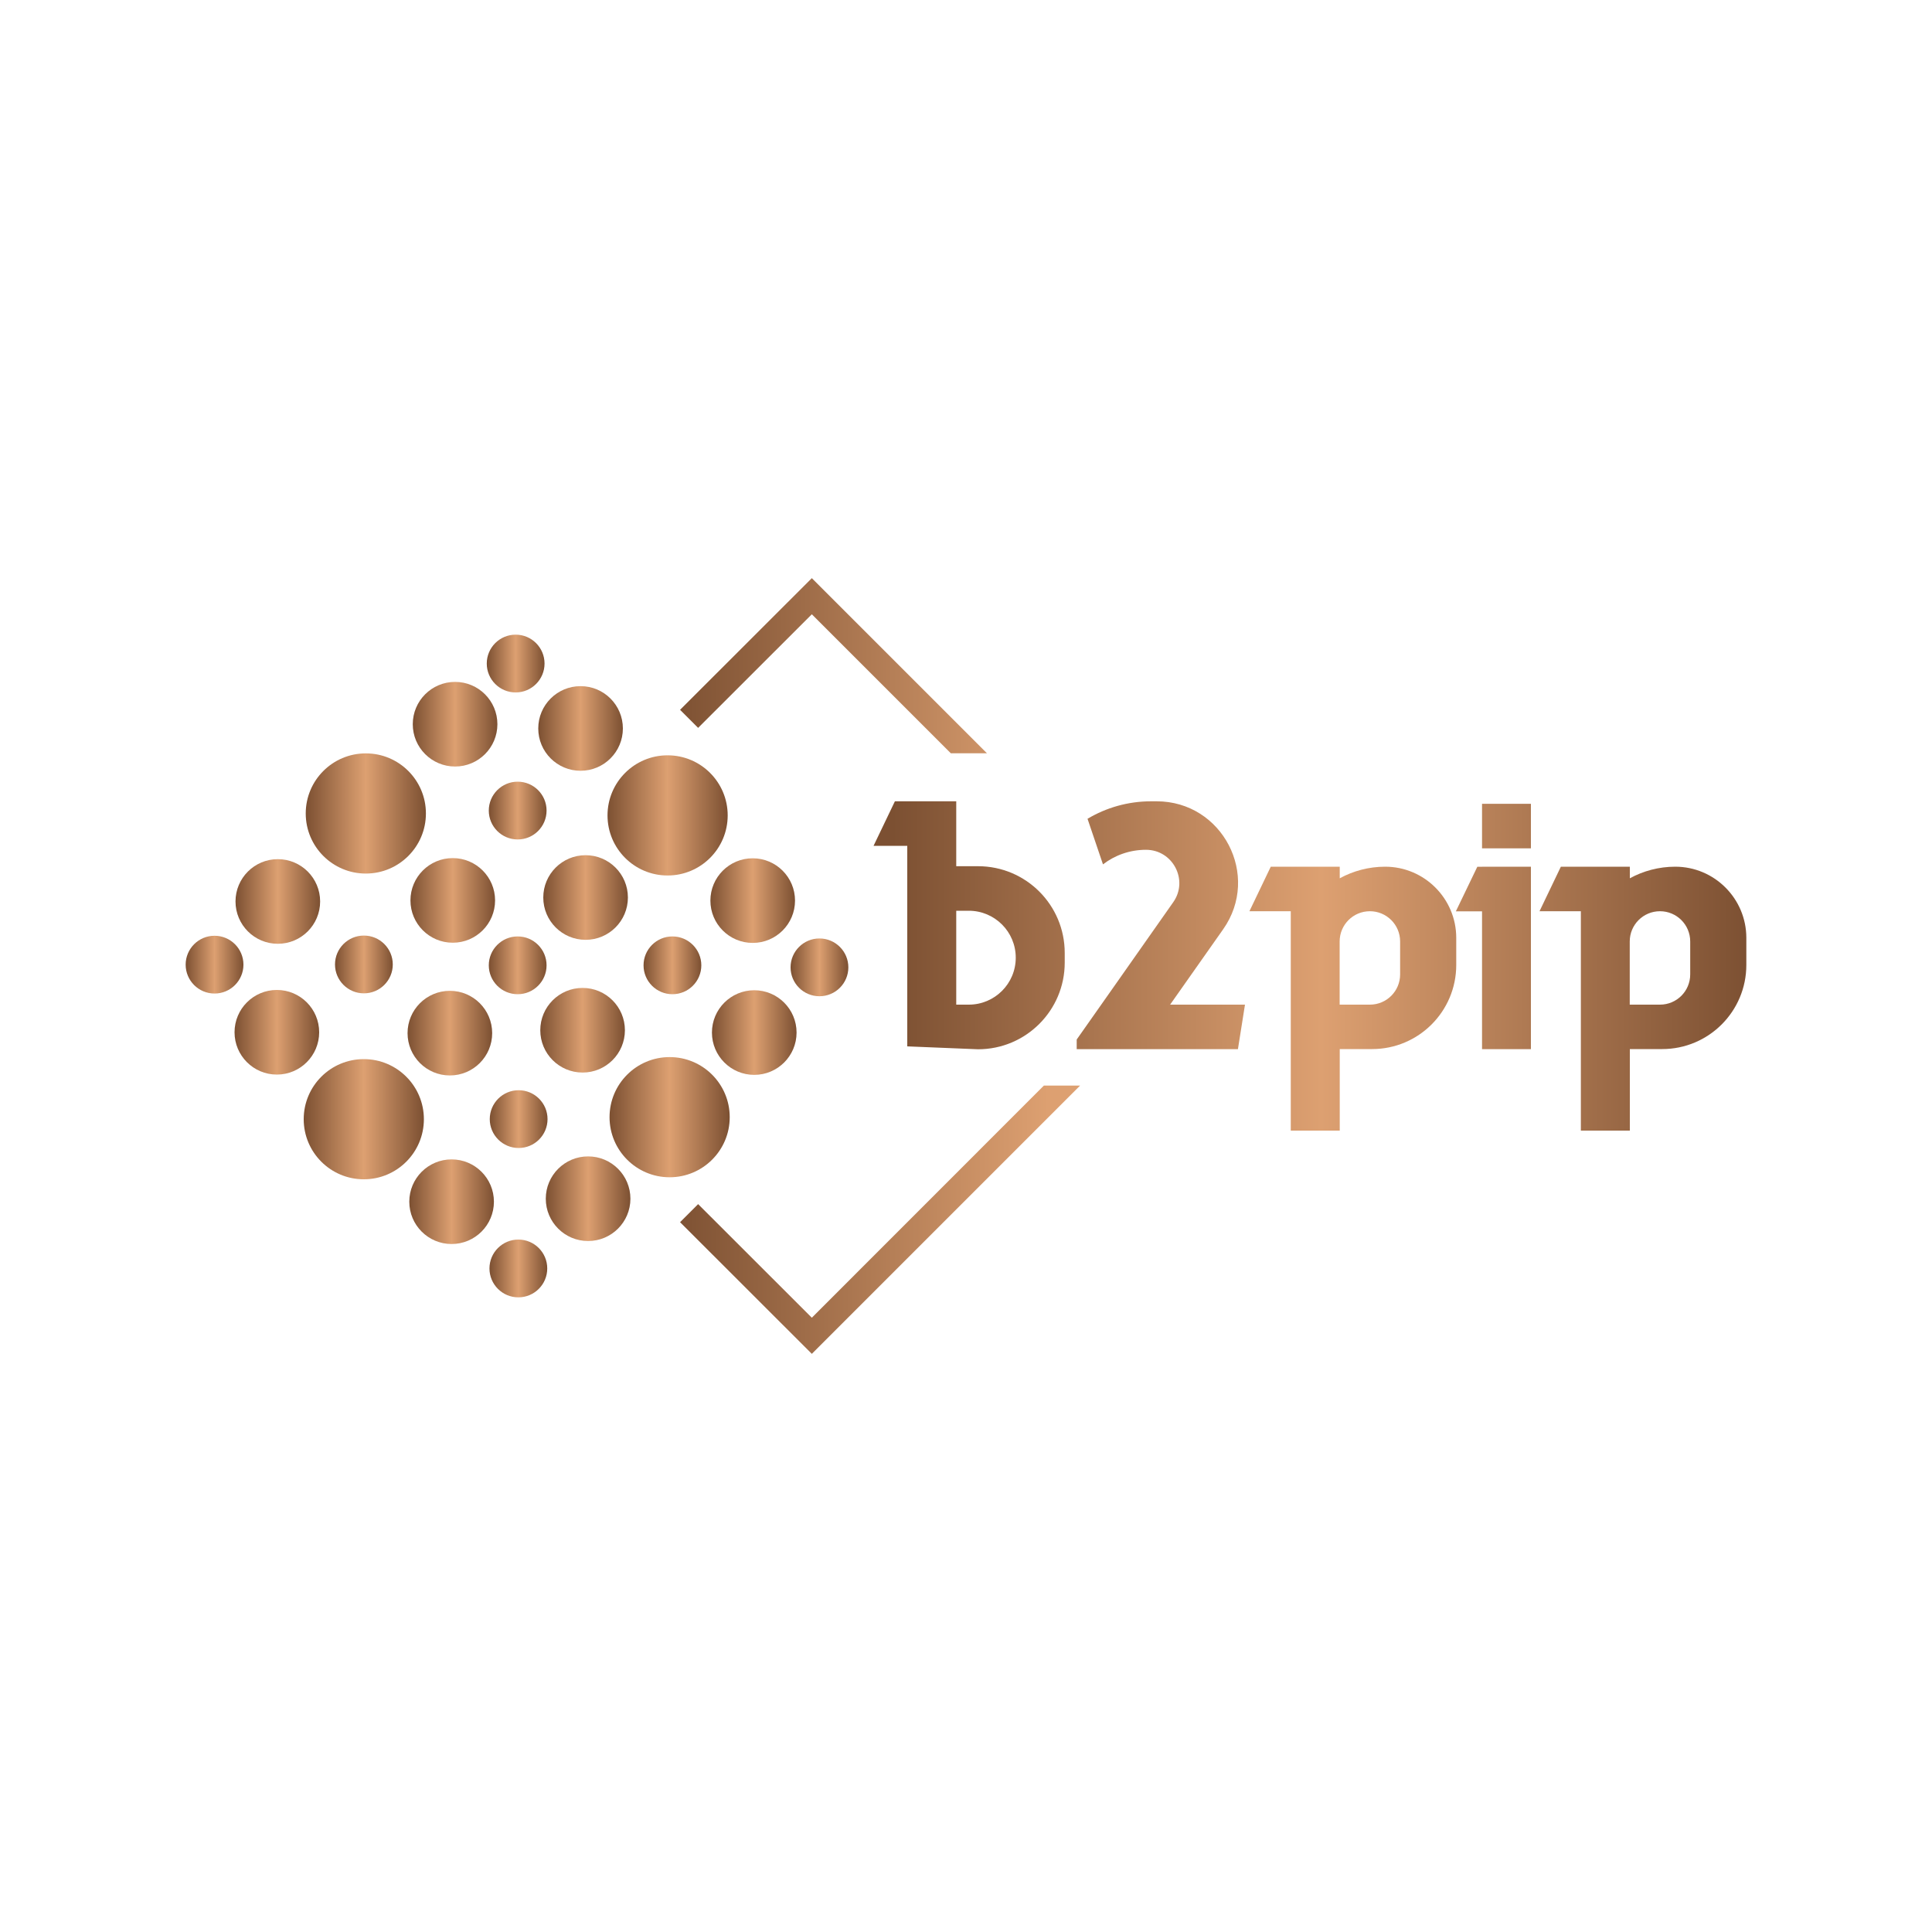 <?xml version="1.0" encoding="utf-8"?>
<!-- Generator: Adobe Illustrator 21.0.0, SVG Export Plug-In . SVG Version: 6.00 Build 0)  -->
<svg version="1.1" id="Logo" xmlns="http://www.w3.org/2000/svg" xmlns:xlink="http://www.w3.org/1999/xlink" x="0px" y="0px"
	 viewBox="0 0 2000 2000" style="enable-background:new 0 0 2000 2000;" xml:space="preserve">
<style type="text/css">
	.st0{fill:#FFFFFF;}
	.st1{fill:url(#SVGID_1_);}
	.st2{fill:url(#SVGID_2_);}
	.st3{fill:url(#SVGID_3_);}
	.st4{fill:url(#SVGID_4_);}
	.st5{fill:url(#SVGID_5_);}
	.st6{fill:url(#SVGID_6_);}
	.st7{fill:url(#SVGID_7_);}
	.st8{fill:url(#SVGID_8_);}
	.st9{fill:url(#SVGID_9_);}
	.st10{fill:url(#SVGID_10_);}
	.st11{fill:url(#SVGID_11_);}
	.st12{fill:url(#SVGID_12_);}
	.st13{fill:url(#SVGID_13_);}
	.st14{fill:url(#SVGID_14_);}
	.st15{fill:url(#SVGID_15_);}
	.st16{fill:url(#SVGID_16_);}
	.st17{fill:url(#SVGID_17_);}
	.st18{fill:url(#SVGID_18_);}
	.st19{fill:url(#SVGID_19_);}
	.st20{fill:url(#SVGID_20_);}
	.st21{fill:url(#SVGID_21_);}
	.st22{fill:url(#SVGID_22_);}
	.st23{fill:url(#SVGID_23_);}
	.st24{fill:url(#SVGID_24_);}
	.st25{fill:url(#SVGID_25_);}
	.st26{fill:url(#SVGID_26_);}
	.st27{fill:url(#SVGID_27_);}
	.st28{fill:url(#SVGID_28_);}
	.st29{fill:url(#SVGID_29_);}
	.st30{fill:url(#SVGID_30_);}
	.st31{fill:url(#SVGID_31_);}
	.st32{fill:url(#SVGID_32_);}
	.st33{fill:url(#SVGID_33_);}
</style>
<g>
	<g>
		<linearGradient id="SVGID_1_" gradientUnits="userSpaceOnUse" x1="630.933" y1="1156.54" x2="755.384" y2="1156.54">
			<stop  offset="0" style="stop-color:#7C5032"/>
			<stop  offset="0.5" style="stop-color:#DDA071"/>
			<stop  offset="1" style="stop-color:#7C5032"/>
		</linearGradient>
		<circle class="st1" cx="693.2" cy="1156.5" r="62.2"/>
		<linearGradient id="SVGID_2_" gradientUnits="userSpaceOnUse" x1="506.055" y1="999.305" x2="565.792" y2="999.305">
			<stop  offset="0" style="stop-color:#7C5032"/>
			<stop  offset="0.5" style="stop-color:#DDA071"/>
			<stop  offset="1" style="stop-color:#7C5032"/>
		</linearGradient>
		<circle class="st2" cx="535.9" cy="999.3" r="29.9"/>
		<linearGradient id="SVGID_3_" gradientUnits="userSpaceOnUse" x1="192.269" y1="998.621" x2="252.006" y2="998.621">
			<stop  offset="0" style="stop-color:#7C5032"/>
			<stop  offset="0.5" style="stop-color:#DDA071"/>
			<stop  offset="1" style="stop-color:#7C5032"/>
		</linearGradient>
		<circle class="st3" cx="222.1" cy="998.6" r="29.9"/>
		<linearGradient id="SVGID_4_" gradientUnits="userSpaceOnUse" x1="503.98" y1="686.91" x2="563.717" y2="686.91">
			<stop  offset="0" style="stop-color:#7C5032"/>
			<stop  offset="0.5" style="stop-color:#DDA071"/>
			<stop  offset="1" style="stop-color:#7C5032"/>
		</linearGradient>
		<circle class="st4" cx="533.8" cy="686.9" r="29.9"/>
		<linearGradient id="SVGID_5_" gradientUnits="userSpaceOnUse" x1="818.45" y1="1001.38" x2="878.187" y2="1001.38">
			<stop  offset="0" style="stop-color:#7C5032"/>
			<stop  offset="0.5" style="stop-color:#DDA071"/>
			<stop  offset="1" style="stop-color:#7C5032"/>
		</linearGradient>
		<circle class="st5" cx="848.3" cy="1001.4" r="29.9"/>
		<linearGradient id="SVGID_6_" gradientUnits="userSpaceOnUse" x1="507.005" y1="1158.529" x2="566.741" y2="1158.529">
			<stop  offset="0" style="stop-color:#7C5032"/>
			<stop  offset="0.5" style="stop-color:#DDA071"/>
			<stop  offset="1" style="stop-color:#7C5032"/>
		</linearGradient>
		<circle class="st6" cx="536.9" cy="1158.5" r="29.9"/>
		<linearGradient id="SVGID_7_" gradientUnits="userSpaceOnUse" x1="666.229" y1="999.305" x2="725.966" y2="999.305">
			<stop  offset="0" style="stop-color:#7C5032"/>
			<stop  offset="0.5" style="stop-color:#DDA071"/>
			<stop  offset="1" style="stop-color:#7C5032"/>
		</linearGradient>
		<circle class="st7" cx="696.1" cy="999.3" r="29.9"/>
		<linearGradient id="SVGID_8_" gradientUnits="userSpaceOnUse" x1="506.055" y1="839.131" x2="565.792" y2="839.131">
			<stop  offset="0" style="stop-color:#7C5032"/>
			<stop  offset="0.5" style="stop-color:#DDA071"/>
			<stop  offset="1" style="stop-color:#7C5032"/>
		</linearGradient>
		<circle class="st8" cx="535.9" cy="839.1" r="29.9"/>
		<linearGradient id="SVGID_9_" gradientUnits="userSpaceOnUse" x1="346.831" y1="998.356" x2="406.568" y2="998.356">
			<stop  offset="0" style="stop-color:#7C5032"/>
			<stop  offset="0.5" style="stop-color:#DDA071"/>
			<stop  offset="1" style="stop-color:#7C5032"/>
		</linearGradient>
		<circle class="st9" cx="376.7" cy="998.4" r="29.9"/>
		<linearGradient id="SVGID_10_" gradientUnits="userSpaceOnUse" x1="506.739" y1="1313.091" x2="566.476" y2="1313.091">
			<stop  offset="0" style="stop-color:#7C5032"/>
			<stop  offset="0.5" style="stop-color:#DDA071"/>
			<stop  offset="1" style="stop-color:#7C5032"/>
		</linearGradient>
		<circle class="st10" cx="536.6" cy="1313.1" r="29.9"/>
		<linearGradient id="SVGID_11_" gradientUnits="userSpaceOnUse" x1="316.462" y1="842.07" x2="440.914" y2="842.07">
			<stop  offset="0" style="stop-color:#7C5032"/>
			<stop  offset="0.5" style="stop-color:#DDA071"/>
			<stop  offset="1" style="stop-color:#7C5032"/>
		</linearGradient>
		<circle class="st11" cx="378.7" cy="842.1" r="62.2"/>
		<linearGradient id="SVGID_12_" gradientUnits="userSpaceOnUse" x1="243.794" y1="933.177" x2="331.369" y2="933.177">
			<stop  offset="0" style="stop-color:#7C5032"/>
			<stop  offset="0.5" style="stop-color:#DDA071"/>
			<stop  offset="1" style="stop-color:#7C5032"/>
		</linearGradient>
		<circle class="st12" cx="287.6" cy="933.2" r="43.8"/>
		<linearGradient id="SVGID_13_" gradientUnits="userSpaceOnUse" x1="427.29" y1="749.681" x2="514.865" y2="749.681">
			<stop  offset="0" style="stop-color:#7C5032"/>
			<stop  offset="0.5" style="stop-color:#DDA071"/>
			<stop  offset="1" style="stop-color:#7C5032"/>
		</linearGradient>
		<circle class="st13" cx="471.1" cy="749.7" r="43.8"/>
		<linearGradient id="SVGID_14_" gradientUnits="userSpaceOnUse" x1="557.239" y1="754.087" x2="644.813" y2="754.087">
			<stop  offset="0" style="stop-color:#7C5032"/>
			<stop  offset="0.5" style="stop-color:#DDA071"/>
			<stop  offset="1" style="stop-color:#7C5032"/>
		</linearGradient>
		<circle class="st14" cx="601" cy="754.1" r="43.8"/>
		<linearGradient id="SVGID_15_" gradientUnits="userSpaceOnUse" x1="559.313" y1="1066.483" x2="646.888" y2="1066.483">
			<stop  offset="0" style="stop-color:#7C5032"/>
			<stop  offset="0.5" style="stop-color:#DDA071"/>
			<stop  offset="1" style="stop-color:#7C5032"/>
		</linearGradient>
		<circle class="st15" cx="603.1" cy="1066.5" r="43.8"/>
		<linearGradient id="SVGID_16_" gradientUnits="userSpaceOnUse" x1="424.959" y1="932.128" x2="512.533" y2="932.128">
			<stop  offset="0" style="stop-color:#7C5032"/>
			<stop  offset="0.5" style="stop-color:#DDA071"/>
			<stop  offset="1" style="stop-color:#7C5032"/>
		</linearGradient>
		<circle class="st16" cx="468.7" cy="932.1" r="43.8"/>
		<linearGradient id="SVGID_17_" gradientUnits="userSpaceOnUse" x1="562.381" y1="929.061" x2="649.955" y2="929.061">
			<stop  offset="0" style="stop-color:#7C5032"/>
			<stop  offset="0.5" style="stop-color:#DDA071"/>
			<stop  offset="1" style="stop-color:#7C5032"/>
		</linearGradient>
		<circle class="st17" cx="606.2" cy="929.1" r="43.8"/>
		<linearGradient id="SVGID_18_" gradientUnits="userSpaceOnUse" x1="421.891" y1="1069.55" x2="509.466" y2="1069.55">
			<stop  offset="0" style="stop-color:#7C5032"/>
			<stop  offset="0.5" style="stop-color:#DDA071"/>
			<stop  offset="1" style="stop-color:#7C5032"/>
		</linearGradient>
		<circle class="st18" cx="465.7" cy="1069.5" r="43.8"/>
		<linearGradient id="SVGID_19_" gradientUnits="userSpaceOnUse" x1="242.768" y1="1068.558" x2="330.343" y2="1068.558">
			<stop  offset="0" style="stop-color:#7C5032"/>
			<stop  offset="0.5" style="stop-color:#DDA071"/>
			<stop  offset="1" style="stop-color:#7C5032"/>
		</linearGradient>
		<circle class="st19" cx="286.6" cy="1068.6" r="43.8"/>
		<g>
			<linearGradient id="SVGID_20_" gradientUnits="userSpaceOnUse" x1="735.455" y1="932.303" x2="823.029" y2="932.303">
				<stop  offset="0" style="stop-color:#7C5032"/>
				<stop  offset="0.5" style="stop-color:#DDA071"/>
				<stop  offset="1" style="stop-color:#7C5032"/>
			</linearGradient>
			<circle class="st20" cx="779.2" cy="932.3" r="43.8"/>
			<linearGradient id="SVGID_21_" gradientUnits="userSpaceOnUse" x1="423.743" y1="1244.014" x2="511.318" y2="1244.014">
				<stop  offset="0" style="stop-color:#7C5032"/>
				<stop  offset="0.5" style="stop-color:#DDA071"/>
				<stop  offset="1" style="stop-color:#7C5032"/>
			</linearGradient>
			<circle class="st21" cx="467.5" cy="1244" r="43.8"/>
		</g>
		<linearGradient id="SVGID_22_" gradientUnits="userSpaceOnUse" x1="565.024" y1="1240.888" x2="652.599" y2="1240.888">
			<stop  offset="0" style="stop-color:#7C5032"/>
			<stop  offset="0.5" style="stop-color:#DDA071"/>
			<stop  offset="1" style="stop-color:#7C5032"/>
		</linearGradient>
		<circle class="st22" cx="608.8" cy="1240.9" r="43.8"/>
		<linearGradient id="SVGID_23_" gradientUnits="userSpaceOnUse" x1="736.985" y1="1068.926" x2="824.56" y2="1068.926">
			<stop  offset="0" style="stop-color:#7C5032"/>
			<stop  offset="0.5" style="stop-color:#DDA071"/>
			<stop  offset="1" style="stop-color:#7C5032"/>
		</linearGradient>
		<circle class="st23" cx="780.8" cy="1068.9" r="43.8"/>
		<linearGradient id="SVGID_24_" gradientUnits="userSpaceOnUse" x1="314.388" y1="1158.615" x2="438.839" y2="1158.615">
			<stop  offset="0" style="stop-color:#7C5032"/>
			<stop  offset="0.5" style="stop-color:#DDA071"/>
			<stop  offset="1" style="stop-color:#7C5032"/>
		</linearGradient>
		<circle class="st24" cx="376.6" cy="1158.6" r="62.2"/>
		<linearGradient id="SVGID_25_" gradientUnits="userSpaceOnUse" x1="628.858" y1="844.145" x2="753.309" y2="844.145">
			<stop  offset="0" style="stop-color:#7C5032"/>
			<stop  offset="0.5" style="stop-color:#DDA071"/>
			<stop  offset="1" style="stop-color:#7C5032"/>
		</linearGradient>
		<circle class="st25" cx="691.1" cy="844.1" r="62.2"/>
	</g>
	<linearGradient id="SVGID_26_" gradientUnits="userSpaceOnUse" x1="694.095" y1="689.164" x2="1151.115" y2="689.164">
		<stop  offset="0" style="stop-color:#7C5032"/>
		<stop  offset="0.856" style="stop-color:#DDA071"/>
	</linearGradient>
	<polygon class="st26" points="722.7,753.5 704,734.8 840.4,598.5 1021.7,779.8 984.3,779.8 840.4,635.9 	"/>
	<linearGradient id="SVGID_27_" gradientUnits="userSpaceOnUse" x1="694.095" y1="1262.676" x2="1151.115" y2="1262.676">
		<stop  offset="0" style="stop-color:#7C5032"/>
		<stop  offset="0.856" style="stop-color:#DDA071"/>
	</linearGradient>
	<polygon class="st27" points="1118.1,1123.8 840.4,1401.5 704,1265.2 722.7,1246.5 840.4,1364.1 1080.6,1123.8 	"/>
	<g>
		<g>
			<linearGradient id="SVGID_28_" gradientUnits="userSpaceOnUse" x1="923.941" y1="957.813" x2="1811.302" y2="957.813">
				<stop  offset="0" style="stop-color:#7C5032"/>
				<stop  offset="0.5" style="stop-color:#DDA071"/>
				<stop  offset="1" style="stop-color:#7C5032"/>
			</linearGradient>
			<path class="st28" d="M1012.5,896.7h-22.6v-21.1v-46.1h-50.7h-12.8l-22.1,46.1h34.9v21.1v126.6v59.9l73.3,3
				c49.5,0,89.7-40.2,89.7-89.7v-10C1102.2,936.8,1062,896.7,1012.5,896.7z M1051.5,991.4c0,26.9-21.8,48.6-48.6,48.6h-13v-16.7
				v-80.5h13C1029.7,942.8,1051.5,964.5,1051.5,991.4L1051.5,991.4z"/>
			<linearGradient id="SVGID_29_" gradientUnits="userSpaceOnUse" x1="923.941" y1="957.813" x2="1811.302" y2="957.813">
				<stop  offset="0" style="stop-color:#7C5032"/>
				<stop  offset="0.5" style="stop-color:#DDA071"/>
				<stop  offset="1" style="stop-color:#7C5032"/>
			</linearGradient>
			<path class="st29" d="M1266.2,962c39.2-55.7-0.7-132.5-68.9-132.5h-5.6c-24.1,0-46.6,6.6-65.9,18.1l16,47.2
				c12.3-9.5,27.8-15.1,44.5-15.1c27.9,0,44.3,31.5,28.2,54.3l-37.1,52.8l-21.5,30.6l-15.9,22.6l-25.4,36.1v10h166.9l7.3-46.1h-77.5
				L1266.2,962z"/>
			<linearGradient id="SVGID_30_" gradientUnits="userSpaceOnUse" x1="923.941" y1="1033.866" x2="1811.302" y2="1033.866">
				<stop  offset="0" style="stop-color:#7C5032"/>
				<stop  offset="0.5" style="stop-color:#DDA071"/>
				<stop  offset="1" style="stop-color:#7C5032"/>
			</linearGradient>
			<path class="st30" d="M1433.9,897.2L1433.9,897.2c-17,0-33.1,4.4-47,12v-12h-50.7v0h-20.7l-22.1,46.1h42.8v51.3
				c0,0.1,0,0.1,0,0.2v91.2v84.4h50.7v-84.4h33.5c48.1,0,87.1-39,87.1-87.1v-28.2C1507.4,930.2,1474.5,897.2,1433.9,897.2z
				 M1449.4,1008.7c0,17.3-14,31.3-31.3,31.3h-31.3v-65.4c0-17.3,14-31.3,31.3-31.3h0c17.3,0,31.3,14,31.3,31.3V1008.7z"/>
			<linearGradient id="SVGID_31_" gradientUnits="userSpaceOnUse" x1="923.941" y1="1033.866" x2="1811.302" y2="1033.866">
				<stop  offset="0" style="stop-color:#7C5032"/>
				<stop  offset="0.5" style="stop-color:#DDA071"/>
				<stop  offset="1" style="stop-color:#7C5032"/>
			</linearGradient>
			<path class="st31" d="M1734.2,897.2L1734.2,897.2c-17,0-33.1,4.4-47,12v-12h-50.7v0h-20.7l-22.1,46.1h42.8v51.3
				c0,0.1,0,0.1,0,0.2v91.2v84.4h50.7v-84.4h33.5c48.1,0,87.1-39,87.1-87.1v-28.2C1807.7,930.2,1774.8,897.2,1734.2,897.2z
				 M1749.7,1008.7c0,17.3-14,31.3-31.3,31.3h-31.3v-65.4c0-17.3,14-31.3,31.3-31.3h0c17.3,0,31.3,14,31.3,31.3V1008.7z"/>
			<linearGradient id="SVGID_32_" gradientUnits="userSpaceOnUse" x1="923.941" y1="991.678" x2="1811.302" y2="991.678">
				<stop  offset="0" style="stop-color:#7C5032"/>
				<stop  offset="0.5" style="stop-color:#DDA071"/>
				<stop  offset="1" style="stop-color:#7C5032"/>
			</linearGradient>
			<polygon class="st32" points="1534.2,897.3 1529.3,897.3 1507.1,943.4 1534.2,943.4 1534.2,1086.1 1584.8,1086.1 1584.8,943.4 
				1584.8,897.3 1584.8,897.2 1534.2,897.2 			"/>
			<linearGradient id="SVGID_33_" gradientUnits="userSpaceOnUse" x1="923.941" y1="855.144" x2="1811.302" y2="855.144">
				<stop  offset="0" style="stop-color:#7C5032"/>
				<stop  offset="0.5" style="stop-color:#DDA071"/>
				<stop  offset="1" style="stop-color:#7C5032"/>
			</linearGradient>
			<rect x="1534.2" y="832.1" class="st33" width="50.6" height="46.1"/>
		</g>
	</g>
</g>
</svg>

